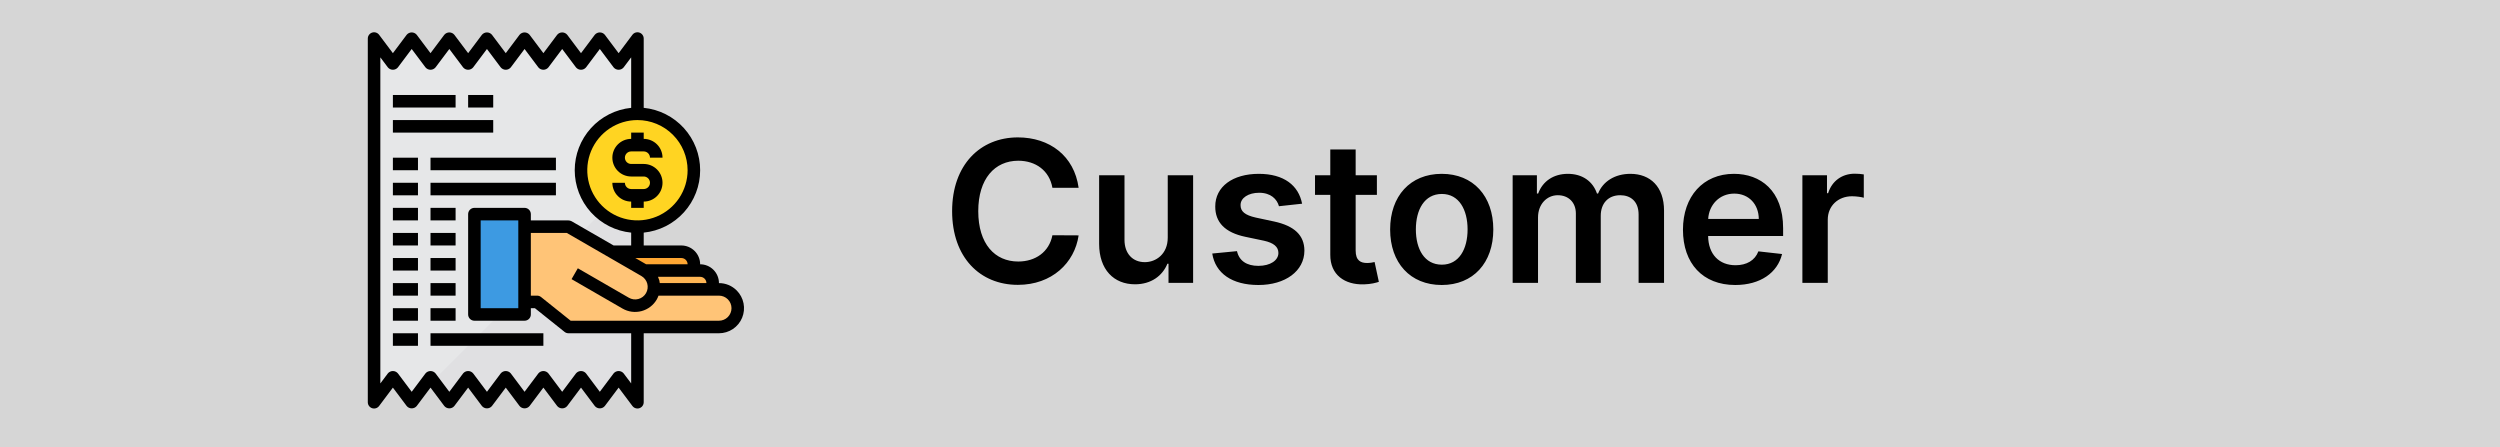 <svg width="380" height="68" viewBox="0 0 380 68" fill="none" xmlns="http://www.w3.org/2000/svg">
<rect x="0" y="0" width="380" height="68" fill="#333333" stroke="none"/>
<rect width="380" height="68" fill="white" fill-opacity="0.8"/>
<path d="M96.891 5.859V61.141L94.031 57.328L91.172 61.141L88.312 57.328L85.453 61.141L82.594 57.328L79.734 61.141L76.875 57.328L74.016 61.141L71.156 57.328L68.297 61.141L65.847 57.871L65.438 57.328L62.578 61.141L59.719 57.328L56.859 61.141V5.859L59.719 9.672L62.578 5.859L65.438 9.672L68.297 5.859L71.156 9.672L74.016 5.859L76.875 9.672L79.734 5.859L82.594 9.672L85.453 5.859L88.312 9.672L91.172 5.859L94.031 9.672L96.891 5.859Z" fill="#E6E7E8"/>
<path d="M96.891 26.828V61.141L94.031 57.328L91.172 61.141L88.312 57.328L85.453 61.141L82.594 57.328L79.734 61.141L76.875 57.328L74.016 61.141L71.156 57.328L68.297 61.141L65.847 57.871L96.891 26.828Z" fill="#E0E0E2"/>
<path d="M96.891 34.453C101.628 34.453 105.469 30.613 105.469 25.875C105.469 21.137 101.628 17.297 96.891 17.297C92.153 17.297 88.312 21.137 88.312 25.875C88.312 30.613 92.153 34.453 96.891 34.453Z" fill="#FFD422"/>
<path d="M106.422 41.125C106.927 41.127 107.411 41.328 107.768 41.685C108.125 42.042 108.327 42.526 108.328 43.031V43.984H99.369C99.378 43.861 99.388 43.727 99.388 43.603C99.39 43.1 99.259 42.606 99.007 42.171C98.756 41.736 98.394 41.375 97.958 41.125H106.422Z" fill="#FFB655"/>
<path d="M96.891 38.266V40.505L93.011 38.266H96.891Z" fill="#FFA733"/>
<path d="M96.891 46.434V49.703H86.406L81.641 45.891H79.734V34.453H86.359H86.406L93.011 38.266L96.891 40.505V46.434Z" fill="#FFC477"/>
<path d="M103.562 38.266H93.011L96.891 40.505L97.958 41.125H105.469V40.172C105.467 39.667 105.266 39.183 104.909 38.826C104.552 38.468 104.068 38.267 103.562 38.266Z" fill="#FFA733"/>
<path d="M111.302 44.823C111.037 44.557 110.722 44.346 110.375 44.202C110.028 44.058 109.657 43.984 109.281 43.984H99.369C99.378 43.861 99.388 43.727 99.388 43.603C99.39 43.1 99.259 42.606 99.007 42.171C98.756 41.736 98.394 41.375 97.958 41.125L96.891 40.505L93.011 38.266L86.406 34.453H79.734V45.891H81.641L86.406 49.703H109.281C109.846 49.703 110.399 49.535 110.869 49.22C111.338 48.906 111.704 48.46 111.921 47.938C112.137 47.416 112.193 46.841 112.083 46.287C111.973 45.732 111.701 45.223 111.302 44.823Z" fill="#FFC477"/>
<path d="M79.734 45.891V47.797H72.109V43.984V32.547H79.734V34.453V45.891Z" fill="#3D9AE2"/>
<path d="M111.976 44.149C111.623 43.794 111.203 43.512 110.741 43.32C110.278 43.128 109.782 43.03 109.281 43.031C109.281 42.273 108.98 41.546 108.444 41.009C107.908 40.473 107.18 40.172 106.422 40.172C106.422 39.413 106.121 38.686 105.584 38.15C105.048 37.614 104.321 37.312 103.562 37.312H97.844V35.358C100.195 35.122 102.375 34.021 103.96 32.268C105.545 30.516 106.423 28.237 106.423 25.874C106.423 23.511 105.545 21.232 103.96 19.48C102.375 17.727 100.195 16.627 97.844 16.39V5.859C97.844 5.659 97.781 5.464 97.664 5.302C97.547 5.14 97.382 5.018 97.192 4.955C97.002 4.892 96.797 4.89 96.606 4.95C96.415 5.009 96.248 5.127 96.128 5.287L94.031 8.083L91.934 5.287C91.842 5.175 91.725 5.084 91.594 5.022C91.462 4.96 91.318 4.927 91.172 4.927C91.026 4.927 90.882 4.96 90.75 5.022C90.618 5.084 90.502 5.175 90.409 5.287L88.312 8.083L86.216 5.287C86.123 5.175 86.007 5.084 85.875 5.022C85.743 4.96 85.599 4.927 85.453 4.927C85.307 4.927 85.163 4.96 85.031 5.022C84.9 5.084 84.783 5.175 84.691 5.287L82.594 8.083L80.497 5.287C80.404 5.175 80.288 5.084 80.156 5.022C80.024 4.96 79.88 4.927 79.734 4.927C79.589 4.927 79.445 4.96 79.313 5.022C79.181 5.084 79.064 5.175 78.972 5.287L76.875 8.083L74.778 5.287C74.686 5.175 74.569 5.084 74.437 5.022C74.305 4.96 74.161 4.927 74.016 4.927C73.87 4.927 73.726 4.96 73.594 5.022C73.462 5.084 73.346 5.175 73.253 5.287L71.156 8.083L69.059 5.287C68.967 5.175 68.85 5.084 68.719 5.022C68.587 4.96 68.443 4.927 68.297 4.927C68.151 4.927 68.007 4.96 67.875 5.022C67.743 5.084 67.627 5.175 67.534 5.287L65.438 8.083L63.341 5.287C63.248 5.175 63.132 5.084 63 5.022C62.868 4.96 62.724 4.927 62.578 4.927C62.432 4.927 62.288 4.96 62.157 5.022C62.025 5.084 61.908 5.175 61.816 5.287L59.719 8.083L57.622 5.287C57.502 5.127 57.334 5.009 57.144 4.95C56.953 4.89 56.748 4.892 56.558 4.955C56.368 5.018 56.203 5.14 56.086 5.302C55.969 5.464 55.906 5.659 55.906 5.859V61.141C55.906 61.341 55.969 61.536 56.086 61.698C56.203 61.86 56.368 61.982 56.558 62.045C56.748 62.108 56.953 62.11 57.144 62.05C57.334 61.991 57.502 61.873 57.622 61.712L59.719 58.917L61.816 61.712C61.908 61.825 62.025 61.916 62.157 61.978C62.288 62.04 62.432 62.072 62.578 62.072C62.724 62.072 62.868 62.04 63 61.978C63.132 61.916 63.248 61.825 63.341 61.712L65.438 58.917L67.534 61.712C67.627 61.825 67.743 61.916 67.875 61.978C68.007 62.04 68.151 62.072 68.297 62.072C68.443 62.072 68.587 62.04 68.719 61.978C68.85 61.916 68.967 61.825 69.059 61.712L71.156 58.917L73.253 61.712C73.346 61.825 73.462 61.916 73.594 61.978C73.726 62.04 73.87 62.072 74.016 62.072C74.161 62.072 74.305 62.04 74.437 61.978C74.569 61.916 74.686 61.825 74.778 61.712L76.875 58.917L78.972 61.712C79.064 61.825 79.181 61.916 79.313 61.978C79.445 62.04 79.589 62.072 79.734 62.072C79.88 62.072 80.024 62.04 80.156 61.978C80.288 61.916 80.404 61.825 80.497 61.712L82.594 58.917L84.691 61.712C84.783 61.825 84.9 61.916 85.031 61.978C85.163 62.04 85.307 62.072 85.453 62.072C85.599 62.072 85.743 62.04 85.875 61.978C86.007 61.916 86.123 61.825 86.216 61.712L88.312 58.917L90.409 61.712C90.502 61.825 90.618 61.916 90.75 61.978C90.882 62.04 91.026 62.072 91.172 62.072C91.318 62.072 91.462 62.04 91.594 61.978C91.725 61.916 91.842 61.825 91.934 61.712L94.031 58.917L96.128 61.712C96.217 61.831 96.332 61.927 96.464 61.993C96.597 62.059 96.743 62.094 96.891 62.094C97.143 62.094 97.386 61.993 97.565 61.815C97.743 61.636 97.844 61.393 97.844 61.141V50.656H109.281C110.035 50.656 110.771 50.432 111.398 50.013C112.024 49.594 112.513 48.999 112.801 48.302C113.089 47.606 113.165 46.84 113.018 46.101C112.871 45.361 112.508 44.682 111.976 44.149ZM107.375 43.031H100.285C100.269 42.891 100.246 42.752 100.215 42.614C100.162 42.43 100.095 42.251 100.014 42.078H106.422C106.675 42.078 106.917 42.178 107.096 42.357C107.275 42.536 107.375 42.779 107.375 43.031ZM104.516 40.172H98.217L96.567 39.219H103.562C103.815 39.219 104.058 39.319 104.236 39.498C104.415 39.677 104.516 39.919 104.516 40.172ZM104.516 25.875C104.516 27.383 104.068 28.857 103.231 30.111C102.393 31.365 101.202 32.343 99.809 32.92C98.415 33.497 96.882 33.648 95.403 33.353C93.924 33.059 92.565 32.333 91.499 31.267C90.433 30.2 89.706 28.842 89.412 27.363C89.118 25.884 89.269 24.35 89.846 22.957C90.423 21.564 91.4 20.373 92.654 19.535C93.908 18.697 95.382 18.25 96.891 18.25C98.912 18.252 100.85 19.056 102.28 20.486C103.709 21.915 104.513 23.853 104.516 25.875ZM95.938 58.281L94.794 56.756C94.701 56.644 94.585 56.553 94.453 56.491C94.321 56.428 94.177 56.396 94.031 56.396C93.885 56.396 93.742 56.428 93.61 56.491C93.478 56.553 93.361 56.644 93.269 56.756L91.172 59.552L89.075 56.756C88.982 56.644 88.866 56.553 88.734 56.491C88.602 56.428 88.458 56.396 88.312 56.396C88.167 56.396 88.023 56.428 87.891 56.491C87.759 56.553 87.643 56.644 87.55 56.756L85.453 59.552L83.356 56.756C83.264 56.644 83.147 56.553 83.015 56.491C82.883 56.428 82.74 56.396 82.594 56.396C82.448 56.396 82.304 56.428 82.172 56.491C82.04 56.553 81.924 56.644 81.831 56.756L79.734 59.552L77.638 56.756C77.545 56.644 77.428 56.553 77.297 56.491C77.165 56.428 77.021 56.396 76.875 56.396C76.729 56.396 76.585 56.428 76.453 56.491C76.322 56.553 76.205 56.644 76.112 56.756L74.016 59.552L71.919 56.756C71.826 56.644 71.71 56.553 71.578 56.491C71.446 56.428 71.302 56.396 71.156 56.396C71.01 56.396 70.867 56.428 70.735 56.491C70.603 56.553 70.486 56.644 70.394 56.756L68.297 59.552L66.2 56.756C66.107 56.644 65.991 56.553 65.859 56.491C65.727 56.428 65.583 56.396 65.438 56.396C65.292 56.396 65.148 56.428 65.016 56.491C64.884 56.553 64.768 56.644 64.675 56.756L62.578 59.552L60.481 56.756C60.389 56.644 60.272 56.553 60.14 56.491C60.008 56.428 59.864 56.396 59.719 56.396C59.573 56.396 59.429 56.428 59.297 56.491C59.165 56.553 59.049 56.644 58.956 56.756L57.812 58.281V8.719L58.956 10.244C59.049 10.356 59.165 10.447 59.297 10.509C59.429 10.572 59.573 10.604 59.719 10.604C59.864 10.604 60.008 10.572 60.14 10.509C60.272 10.447 60.389 10.356 60.481 10.244L62.578 7.448L64.675 10.244C64.768 10.356 64.884 10.447 65.016 10.509C65.148 10.572 65.292 10.604 65.438 10.604C65.583 10.604 65.727 10.572 65.859 10.509C65.991 10.447 66.107 10.356 66.2 10.244L68.297 7.448L70.394 10.244C70.486 10.356 70.603 10.447 70.735 10.509C70.867 10.572 71.01 10.604 71.156 10.604C71.302 10.604 71.446 10.572 71.578 10.509C71.71 10.447 71.826 10.356 71.919 10.244L74.016 7.448L76.112 10.244C76.205 10.356 76.322 10.447 76.453 10.509C76.585 10.572 76.729 10.604 76.875 10.604C77.021 10.604 77.165 10.572 77.297 10.509C77.428 10.447 77.545 10.356 77.638 10.244L79.734 7.448L81.831 10.244C81.924 10.356 82.04 10.447 82.172 10.509C82.304 10.572 82.448 10.604 82.594 10.604C82.74 10.604 82.883 10.572 83.015 10.509C83.147 10.447 83.264 10.356 83.356 10.244L85.453 7.448L87.55 10.244C87.643 10.356 87.759 10.447 87.891 10.509C88.023 10.572 88.167 10.604 88.312 10.604C88.458 10.604 88.602 10.572 88.734 10.509C88.866 10.447 88.982 10.356 89.075 10.244L91.172 7.448L93.269 10.244C93.361 10.356 93.478 10.447 93.61 10.509C93.742 10.572 93.885 10.604 94.031 10.604C94.177 10.604 94.321 10.572 94.453 10.509C94.585 10.447 94.701 10.356 94.794 10.244L95.938 8.719V16.392C93.586 16.628 91.407 17.729 89.821 19.482C88.236 21.234 87.358 23.513 87.358 25.876C87.358 28.239 88.236 30.518 89.821 32.27C91.407 34.023 93.586 35.123 95.938 35.359V37.312H93.269L86.883 33.628C86.721 33.544 86.541 33.5 86.359 33.5H80.688V32.547C80.688 32.294 80.587 32.052 80.408 31.873C80.23 31.694 79.987 31.594 79.734 31.594H72.109C71.857 31.594 71.614 31.694 71.435 31.873C71.257 32.052 71.156 32.294 71.156 32.547V47.797C71.156 48.05 71.257 48.292 71.435 48.471C71.614 48.65 71.857 48.75 72.109 48.75H79.734C79.987 48.75 80.23 48.65 80.408 48.471C80.587 48.292 80.688 48.05 80.688 47.797V46.844H81.306L85.811 50.447C85.98 50.583 86.19 50.656 86.406 50.656H95.938V58.281ZM78.781 33.5V46.844H73.062V33.5H78.781ZM109.281 48.75H86.741L82.236 45.146C82.067 45.011 81.857 44.937 81.641 44.938H80.688V35.406H86.151L97.485 41.95C97.704 42.075 97.896 42.241 98.05 42.44C98.204 42.638 98.317 42.865 98.383 43.108C98.449 43.351 98.466 43.604 98.433 43.853C98.401 44.102 98.32 44.343 98.194 44.561C98.068 44.778 97.901 44.969 97.701 45.122C97.501 45.275 97.273 45.386 97.03 45.45C96.787 45.515 96.534 45.53 96.285 45.496C96.036 45.462 95.796 45.379 95.579 45.252L87.83 40.778L86.877 42.429L94.626 46.903C95.059 47.153 95.538 47.316 96.034 47.382C96.531 47.447 97.035 47.414 97.519 47.285C98.003 47.156 98.456 46.932 98.853 46.627C99.251 46.323 99.584 45.943 99.835 45.509C99.936 45.326 100.022 45.135 100.093 44.938H109.281C109.787 44.938 110.272 45.138 110.629 45.496C110.987 45.853 111.188 46.338 111.188 46.844C111.188 47.349 110.987 47.834 110.629 48.192C110.272 48.549 109.787 48.75 109.281 48.75Z" fill="black"/>
<path d="M95.938 20.156V21.109C95.179 21.109 94.452 21.411 93.916 21.947C93.379 22.483 93.078 23.21 93.078 23.969C93.078 24.727 93.379 25.454 93.916 25.991C94.452 26.527 95.179 26.828 95.938 26.828H97.844C98.097 26.828 98.339 26.928 98.518 27.107C98.697 27.286 98.797 27.529 98.797 27.781C98.797 28.034 98.697 28.276 98.518 28.455C98.339 28.634 98.097 28.734 97.844 28.734H95.938C95.685 28.734 95.442 28.634 95.263 28.455C95.085 28.276 94.984 28.034 94.984 27.781H93.078C93.078 28.54 93.379 29.267 93.916 29.803C94.452 30.339 95.179 30.641 95.938 30.641V31.594H97.844V30.641C98.602 30.641 99.329 30.339 99.866 29.803C100.402 29.267 100.703 28.54 100.703 27.781C100.703 27.023 100.402 26.296 99.866 25.759C99.329 25.223 98.602 24.922 97.844 24.922H95.938C95.685 24.922 95.442 24.822 95.263 24.643C95.085 24.464 94.984 24.221 94.984 23.969C94.984 23.716 95.085 23.474 95.263 23.295C95.442 23.116 95.685 23.016 95.938 23.016H97.844C98.097 23.016 98.339 23.116 98.518 23.295C98.697 23.474 98.797 23.716 98.797 23.969H100.703C100.703 23.21 100.402 22.483 99.866 21.947C99.329 21.411 98.602 21.109 97.844 21.109V20.156H95.938Z" fill="black"/>
<path d="M63.531 31.594H59.719V33.5H63.531V31.594Z" fill="black"/>
<path d="M69.25 31.594H65.438V33.5H69.25V31.594Z" fill="black"/>
<path d="M63.531 35.406H59.719V37.312H63.531V35.406Z" fill="black"/>
<path d="M69.25 35.406H65.438V37.312H69.25V35.406Z" fill="black"/>
<path d="M63.531 23.969H59.719V25.875H63.531V23.969Z" fill="black"/>
<path d="M84.5 23.969H65.438V25.875H84.5V23.969Z" fill="black"/>
<path d="M63.531 27.781H59.719V29.688H63.531V27.781Z" fill="black"/>
<path d="M84.5 27.781H65.438V29.688H84.5V27.781Z" fill="black"/>
<path d="M63.531 39.219H59.719V41.125H63.531V39.219Z" fill="black"/>
<path d="M69.25 39.219H65.438V41.125H69.25V39.219Z" fill="black"/>
<path d="M63.531 43.031H59.719V44.938H63.531V43.031Z" fill="black"/>
<path d="M69.25 43.031H65.438V44.938H69.25V43.031Z" fill="black"/>
<path d="M63.531 46.844H59.719V48.75H63.531V46.844Z" fill="black"/>
<path d="M69.25 46.844H65.438V48.75H69.25V46.844Z" fill="black"/>
<path d="M63.531 50.656H59.719V52.562H63.531V50.656Z" fill="black"/>
<path d="M82.594 50.656H65.438V52.562H82.594V50.656Z" fill="black"/>
<path d="M69.25 14.438H59.719V16.344H69.25V14.438Z" fill="black"/>
<path d="M74.969 18.25H59.719V20.156H74.969V18.25Z" fill="black"/>
<path d="M74.969 14.438H71.156V16.344H74.969V14.438Z" fill="black"/>
<path d="M163.951 28.543C163.28 23.696 159.551 20.884 154.715 20.884C149.015 20.884 144.722 25.038 144.722 32.091C144.722 39.133 148.962 43.298 154.715 43.298C159.903 43.298 163.344 39.943 163.951 35.777L159.967 35.756C159.466 38.312 157.378 39.751 154.768 39.751C151.231 39.751 148.695 37.098 148.695 32.091C148.695 27.169 151.21 24.431 154.779 24.431C157.431 24.431 159.509 25.933 159.967 28.543H163.951ZM177.497 36.118C177.497 38.611 175.717 39.847 174.013 39.847C172.159 39.847 170.923 38.536 170.923 36.459V26.636H167.067V37.055C167.067 40.986 169.304 43.213 172.521 43.213C174.972 43.213 176.697 41.924 177.443 40.092H177.614V43H181.353V26.636H177.497V36.118ZM197.919 30.962C197.386 28.192 195.17 26.423 191.335 26.423C187.393 26.423 184.708 28.362 184.719 31.388C184.708 33.774 186.179 35.351 189.321 36.001L192.113 36.587C193.615 36.917 194.318 37.524 194.318 38.451C194.318 39.57 193.103 40.411 191.271 40.411C189.502 40.411 188.352 39.644 188.022 38.174L184.261 38.536C184.74 41.541 187.265 43.32 191.282 43.32C195.373 43.32 198.26 41.2 198.27 38.099C198.26 35.766 196.757 34.339 193.668 33.668L190.877 33.071C189.215 32.698 188.554 32.123 188.565 31.175C188.554 30.067 189.779 29.3 191.388 29.3C193.167 29.3 194.105 30.269 194.403 31.345L197.919 30.962ZM209.288 26.636H206.06V22.716H202.204V26.636H199.881V29.619H202.204V38.717C202.182 41.796 204.42 43.309 207.317 43.224C208.415 43.192 209.171 42.979 209.586 42.84L208.937 39.825C208.723 39.879 208.287 39.974 207.807 39.974C206.838 39.974 206.06 39.633 206.06 38.078V29.619H209.288V26.636ZM219.142 43.32C223.936 43.32 226.983 39.943 226.983 34.882C226.983 29.811 223.936 26.423 219.142 26.423C214.348 26.423 211.301 29.811 211.301 34.882C211.301 39.943 214.348 43.32 219.142 43.32ZM219.163 40.23C216.511 40.23 215.211 37.865 215.211 34.871C215.211 31.878 216.511 29.481 219.163 29.481C221.773 29.481 223.073 31.878 223.073 34.871C223.073 37.865 221.773 40.23 219.163 40.23ZM229.923 43H233.779V33.05C233.779 31.036 235.122 29.673 236.784 29.673C238.414 29.673 239.532 30.77 239.532 32.453V43H243.314V32.794C243.314 30.951 244.412 29.673 246.276 29.673C247.831 29.673 249.067 30.589 249.067 32.613V43H252.934V32.016C252.934 28.362 250.825 26.423 247.821 26.423C245.445 26.423 243.634 27.595 242.909 29.417H242.739C242.11 27.563 240.523 26.423 238.318 26.423C236.123 26.423 234.483 27.553 233.801 29.417H233.609V26.636H229.923V43ZM263.758 43.32C267.572 43.32 270.192 41.455 270.874 38.611L267.273 38.206C266.751 39.591 265.473 40.315 263.811 40.315C261.318 40.315 259.667 38.675 259.635 35.873H271.034V34.69C271.034 28.948 267.582 26.423 263.555 26.423C258.868 26.423 255.81 29.864 255.81 34.914C255.81 40.049 258.825 43.32 263.758 43.32ZM259.646 33.273C259.763 31.185 261.307 29.428 263.609 29.428C265.825 29.428 267.316 31.047 267.337 33.273H259.646ZM273.963 43H277.82V33.38C277.82 31.303 279.386 29.832 281.506 29.832C282.156 29.832 282.965 29.95 283.296 30.056V26.509C282.944 26.445 282.337 26.402 281.911 26.402C280.036 26.402 278.47 27.467 277.873 29.364H277.703V26.636H273.963V43Z" fill="black"/>
</svg>
